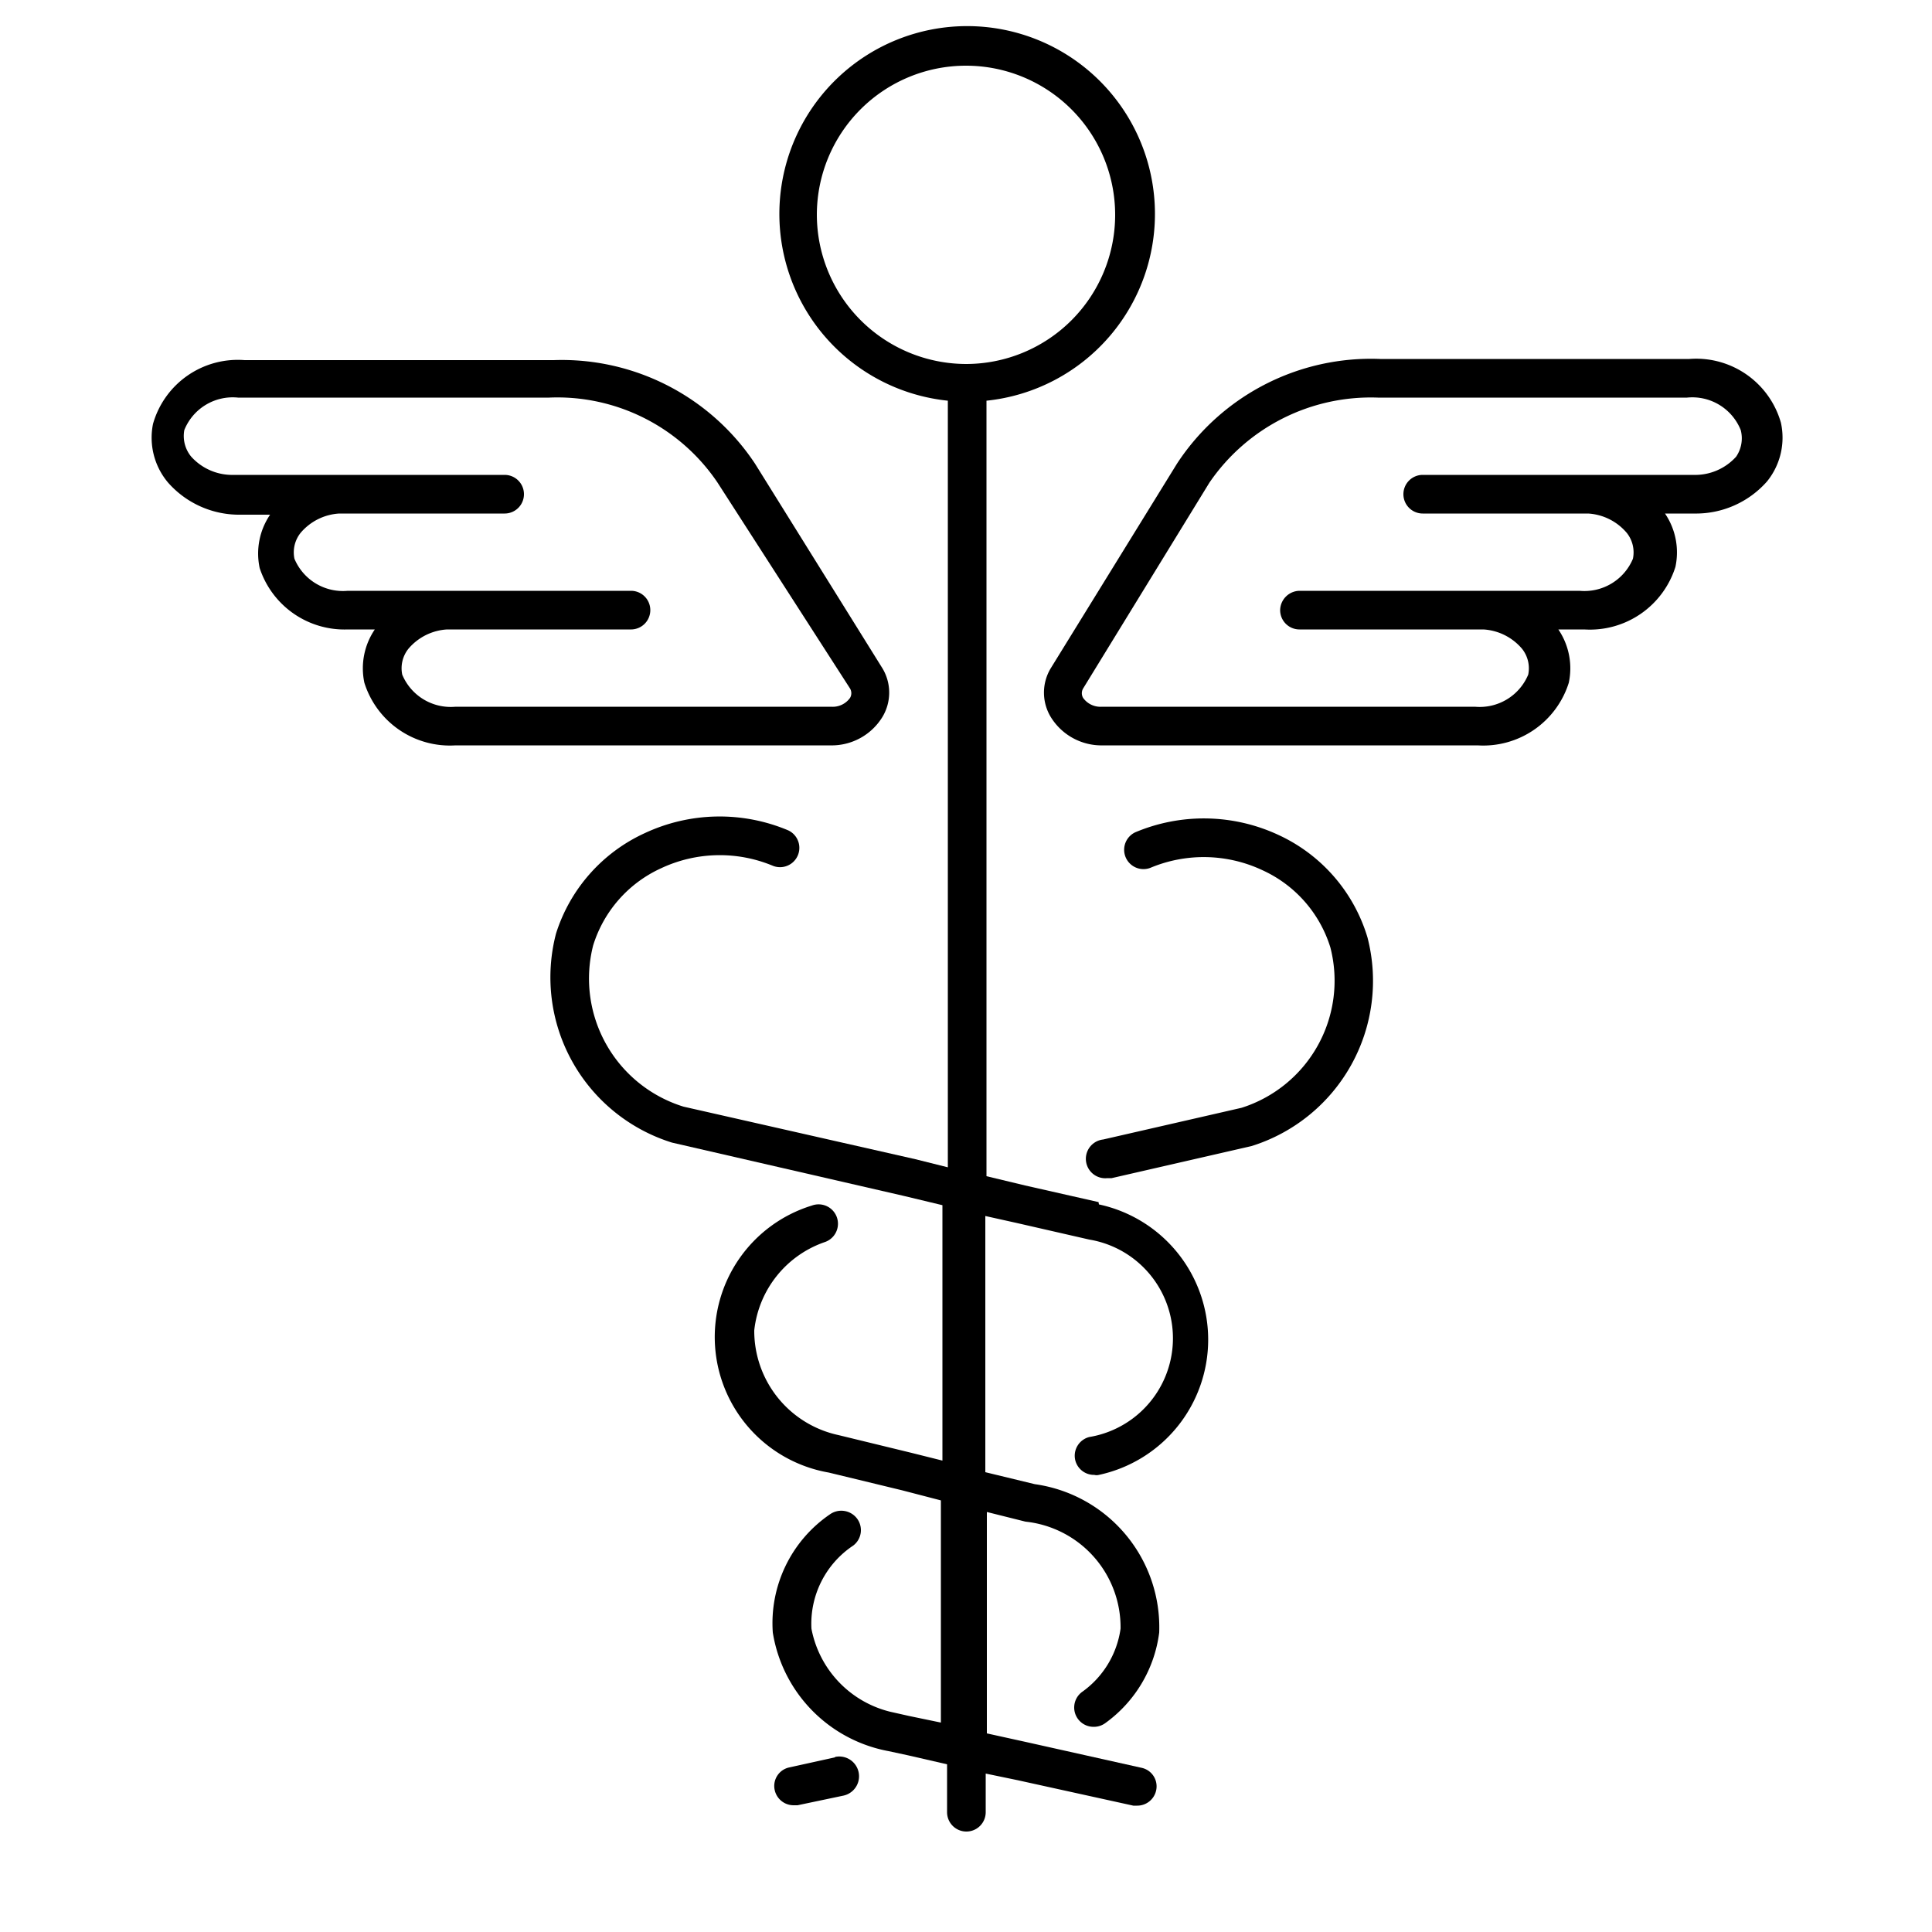 <svg id="ICONS" xmlns="http://www.w3.org/2000/svg" viewBox="0 0 50 50"><path d="M21.61,45.48l-1.18.26a.49.49,0,0,0-.38.59.5.5,0,0,0,.49.39h.1l1.19-.25a.5.5,0,1,0-.22-1Z"/><path d="M28.43,31.11l-1.9-.43-1-.24V10.37a4.86,4.86,0,1,0-1,0V30.21L23.69,30l-6-1.36a3.47,3.47,0,0,1-2.34-4.17,3.25,3.25,0,0,1,1.76-2,3.57,3.57,0,0,1,2.9-.06.5.5,0,0,0,.39-.92,4.57,4.57,0,0,0-3.71.07,4.27,4.27,0,0,0-2.3,2.6,4.48,4.48,0,0,0,3,5.41l6,1.38,1,.24v6.61l-.8-.2-1.89-.46a2.76,2.76,0,0,1-2.18-2.71,2.73,2.73,0,0,1,1.84-2.29.5.5,0,0,0-.35-.94,3.56,3.56,0,0,0,.44,6.91l1.9.46,1,.26v5.75l-.82-.17h0l-.49-.11A2.74,2.74,0,0,1,21,42.15,2.43,2.43,0,0,1,22.08,40a.5.5,0,0,0,.1-.7.51.51,0,0,0-.7-.11A3.41,3.41,0,0,0,20,42.25,3.72,3.72,0,0,0,23,45.32l.51.11h0l1,.23V46.9a.5.5,0,1,0,1,0v-1l.82.17,3,.66h.1a.5.5,0,0,0,.49-.39.49.49,0,0,0-.38-.59l-3-.67-1-.22V39.13l1,.25h0A2.75,2.75,0,0,1,29,42.15a2.42,2.42,0,0,1-1,1.64.5.5,0,0,0,.3.9.5.5,0,0,0,.31-.1A3.42,3.42,0,0,0,30,42.25a3.74,3.74,0,0,0-3.22-3.84h0L25.5,38.1V31.47l.81.18,1.88.43a2.59,2.59,0,0,1,0,5.11.5.5,0,0,0-.36.61.5.5,0,0,0,.49.37.25.25,0,0,0,.12,0,3.58,3.58,0,0,0,0-7ZM21.14,5.56A3.86,3.86,0,1,1,25,9.42,3.87,3.87,0,0,1,21.14,5.56Z"/><path d="M46.09,10.94a2.28,2.28,0,0,0-2.37-1.65h-8A6,6,0,0,0,30.46,12L27.19,17.3a1.22,1.22,0,0,0,0,1.25,1.54,1.54,0,0,0,1.36.74h9.69a2.32,2.32,0,0,0,2.36-1.62,1.79,1.79,0,0,0-.27-1.38H41a2.32,2.32,0,0,0,2.36-1.62,1.79,1.79,0,0,0-.27-1.38h.76a2.45,2.45,0,0,0,1.88-.83A1.8,1.8,0,0,0,46.09,10.94Zm-1.16.88a1.43,1.43,0,0,1-1.11.47h-7a.5.5,0,0,0-.5.5.5.5,0,0,0,.5.5h4.28a1.42,1.42,0,0,1,1,.5.81.81,0,0,1,.16.67,1.36,1.36,0,0,1-1.38.83H33.63a.51.51,0,0,0-.5.5.5.5,0,0,0,.5.5h4.76a1.42,1.42,0,0,1,1,.5.81.81,0,0,1,.16.67,1.36,1.36,0,0,1-1.38.83H28.52a.55.55,0,0,1-.49-.23.24.24,0,0,1,0-.24l3.27-5.33a5.06,5.06,0,0,1,4.36-2.2h8a1.35,1.35,0,0,1,1.39.84A.84.84,0,0,1,44.93,11.82Z"/><path d="M22.84,18.55a1.22,1.22,0,0,0,0-1.25L19.54,12a6,6,0,0,0-5.21-2.68h-8a2.28,2.28,0,0,0-2.37,1.65,1.8,1.8,0,0,0,.39,1.52,2.45,2.45,0,0,0,1.88.83h.76a1.79,1.79,0,0,0-.27,1.38A2.31,2.31,0,0,0,9,16.29H9.7a1.79,1.79,0,0,0-.27,1.38,2.32,2.32,0,0,0,2.36,1.62h9.69A1.54,1.54,0,0,0,22.84,18.55ZM10.41,17.46a.81.81,0,0,1,.16-.67,1.42,1.42,0,0,1,1-.5h4.76a.5.5,0,0,0,.5-.5.5.5,0,0,0-.5-.5H9a1.36,1.36,0,0,1-1.38-.83.81.81,0,0,1,.16-.67,1.42,1.42,0,0,1,1-.5h4.28a.5.5,0,0,0,.5-.5.5.5,0,0,0-.5-.5h-7a1.43,1.43,0,0,1-1.11-.47.84.84,0,0,1-.18-.69,1.35,1.35,0,0,1,1.39-.84h8.05a5,5,0,0,1,4.36,2.2L22,17.82a.24.24,0,0,1,0,.24.55.55,0,0,1-.49.23H11.79A1.36,1.36,0,0,1,10.41,17.46Z"/><path d="M33.09,21.61a4.57,4.57,0,0,0-3.71-.07.5.5,0,0,0,.39.92,3.57,3.57,0,0,1,2.9.06,3.25,3.25,0,0,1,1.76,2,3.45,3.45,0,0,1-2.3,4.15l-3.58.82a.5.5,0,0,0,.11,1h.11l3.62-.83a4.48,4.48,0,0,0,3-5.4A4.27,4.27,0,0,0,33.09,21.61Z"/></svg>